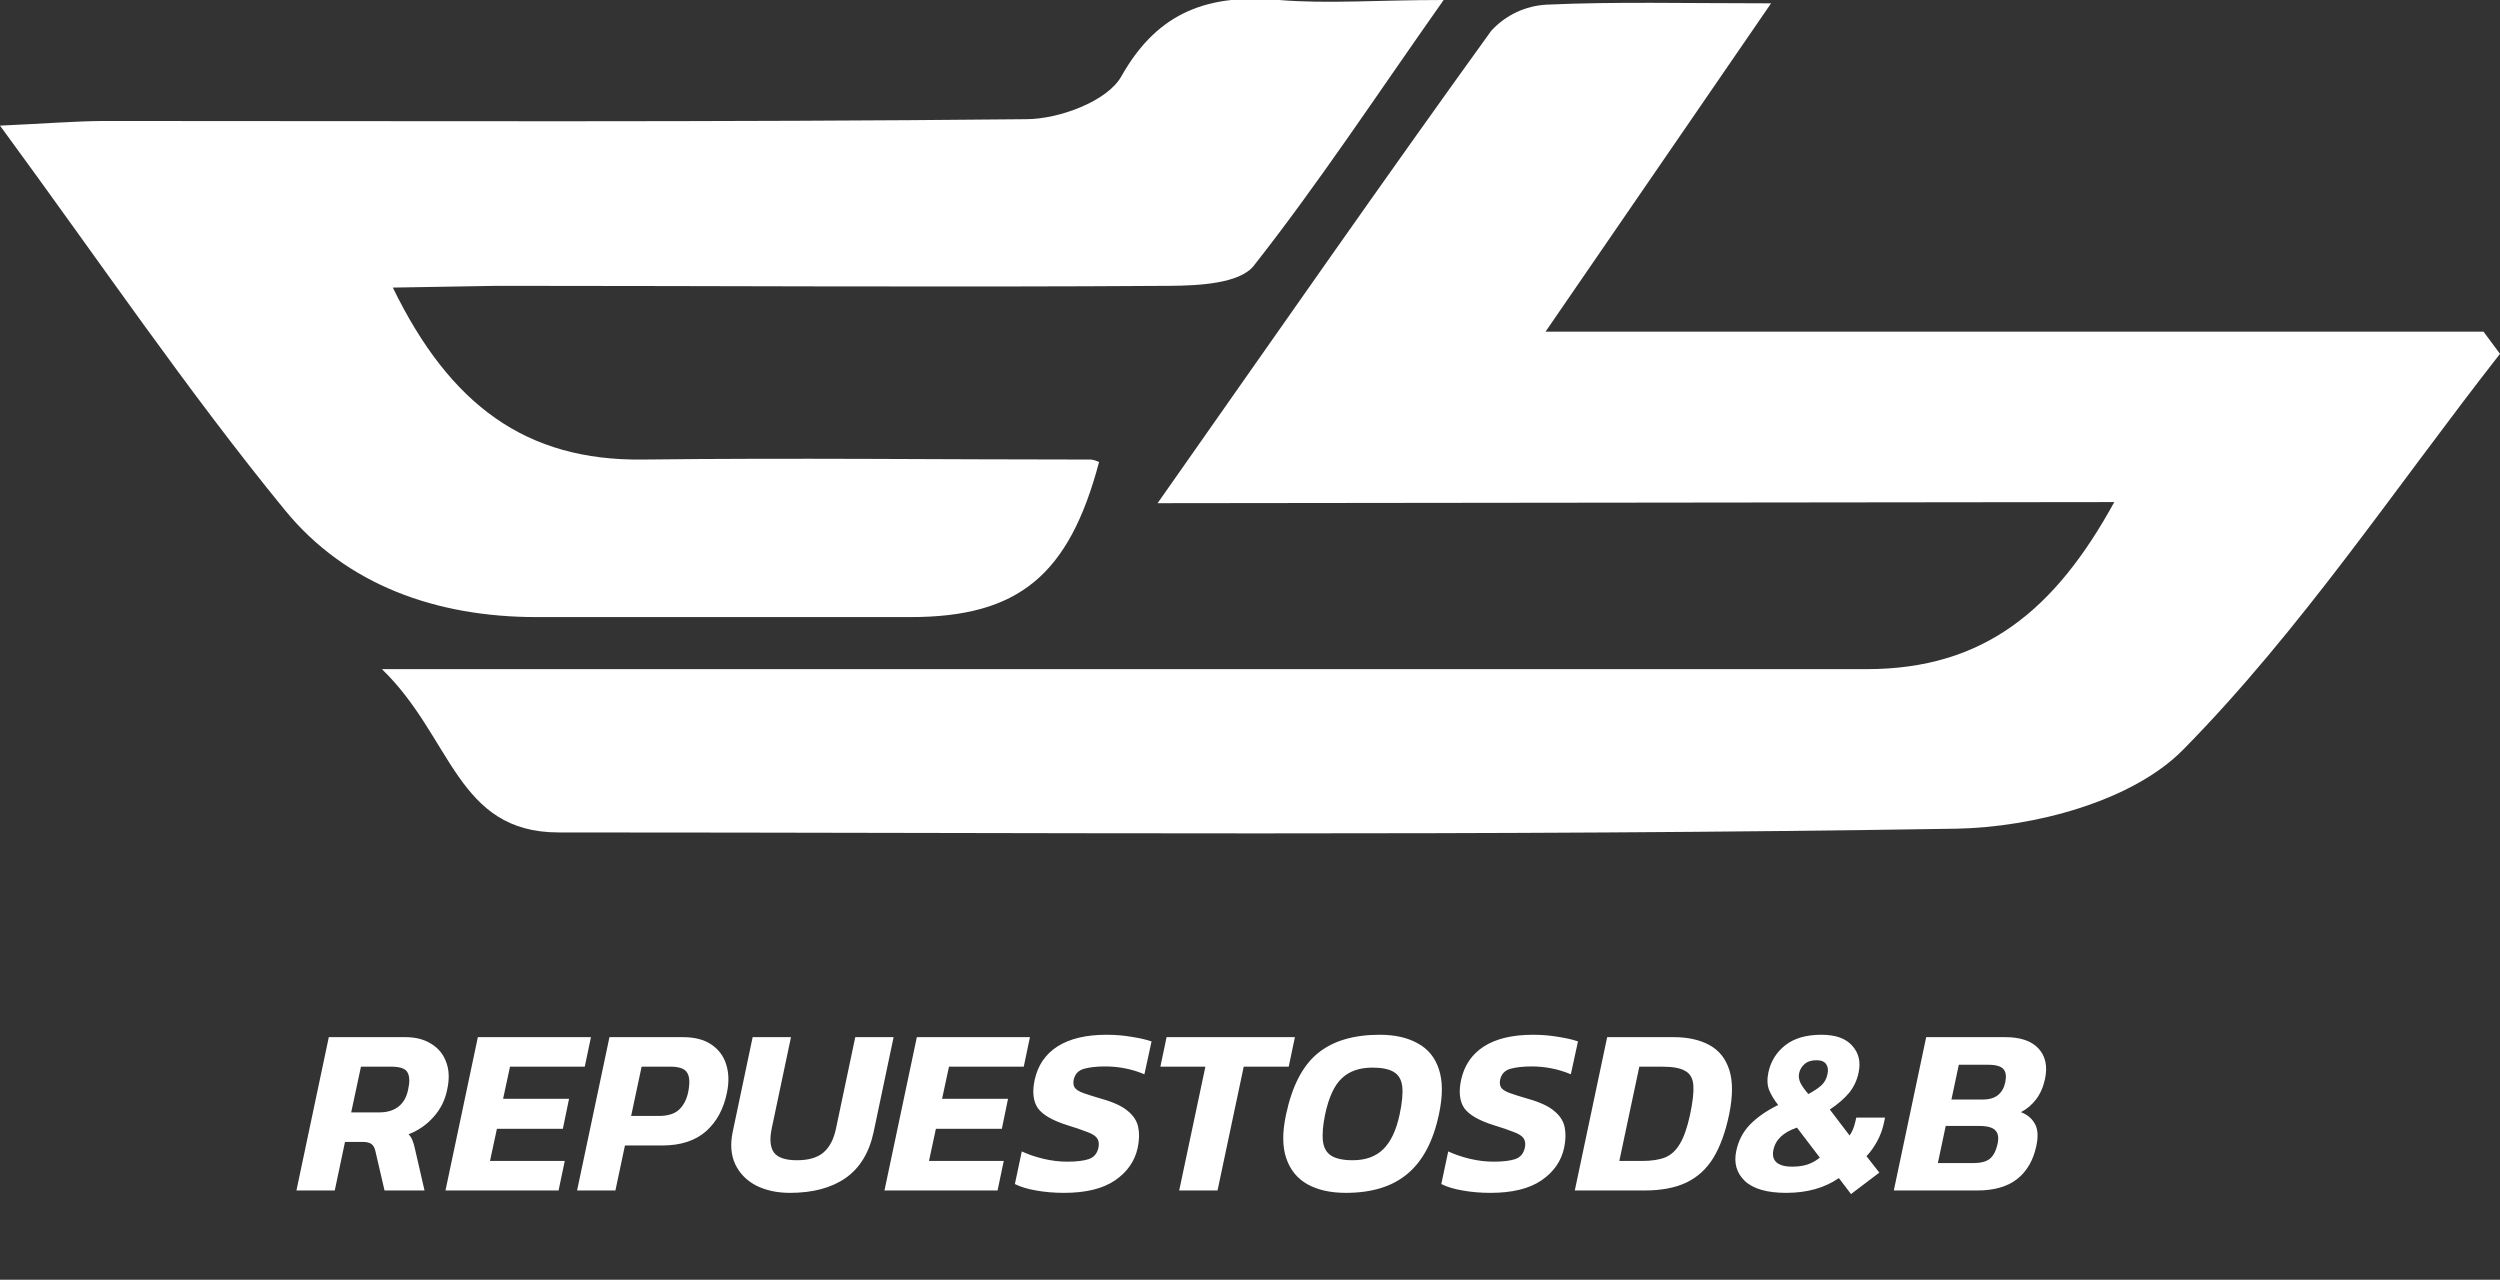<svg width="84" height="43" viewBox="0 0 84 43" fill="none" xmlns="http://www.w3.org/2000/svg">
<rect x="0" y="0" width="84" height="43" fill="#333333" stroke="none"/>
<path d="M9.96 40L11.048 34.848H13.624C13.965 34.848 14.253 34.923 14.488 35.072C14.728 35.216 14.896 35.421 14.992 35.688C15.093 35.949 15.104 36.259 15.024 36.616C14.955 36.963 14.803 37.267 14.568 37.528C14.339 37.789 14.059 37.984 13.728 38.112C13.787 38.171 13.829 38.237 13.856 38.312C13.888 38.381 13.917 38.48 13.944 38.608L14.264 40H12.92L12.616 38.688C12.589 38.565 12.544 38.483 12.48 38.44C12.421 38.392 12.323 38.368 12.184 38.368H11.592L11.248 40H9.96ZM11.8 37.376H12.752C13.003 37.376 13.211 37.315 13.376 37.192C13.547 37.064 13.659 36.872 13.712 36.616C13.771 36.36 13.765 36.168 13.696 36.04C13.632 35.907 13.445 35.84 13.136 35.84H12.128L11.8 37.376ZM14.968 40L16.056 34.848H19.856L19.648 35.84H17.136L16.904 36.92H19.12L18.912 37.928H16.696L16.464 39.008H18.976L18.768 40H14.968ZM19.39 40L20.478 34.848H22.942C23.342 34.848 23.662 34.931 23.902 35.096C24.147 35.261 24.312 35.483 24.398 35.76C24.488 36.037 24.499 36.347 24.43 36.688C24.323 37.243 24.088 37.683 23.726 38.008C23.363 38.328 22.872 38.488 22.254 38.488H20.998L20.678 40H19.39ZM21.206 37.496H22.134C22.448 37.496 22.68 37.421 22.83 37.272C22.979 37.123 23.078 36.925 23.126 36.68C23.184 36.381 23.171 36.168 23.086 36.04C23.006 35.907 22.819 35.84 22.526 35.84H21.558L21.206 37.496ZM26.545 40.08C26.108 40.08 25.727 39.997 25.401 39.832C25.081 39.661 24.849 39.424 24.705 39.12C24.561 38.811 24.532 38.451 24.617 38.04L25.289 34.848H26.577L25.929 37.92C25.855 38.277 25.879 38.544 26.001 38.72C26.129 38.896 26.388 38.984 26.777 38.984C27.172 38.984 27.471 38.896 27.673 38.72C27.876 38.544 28.015 38.277 28.089 37.92L28.737 34.848H30.025L29.353 38.04C29.204 38.733 28.889 39.248 28.409 39.584C27.929 39.915 27.308 40.08 26.545 40.08ZM29.718 40L30.806 34.848H34.606L34.398 35.84H31.886L31.654 36.92H33.87L33.662 37.928H31.446L31.214 39.008H33.726L33.518 40H29.718ZM35.756 40.08C35.414 40.08 35.1 40.053 34.812 40C34.529 39.952 34.292 39.88 34.1 39.784L34.332 38.688C34.55 38.789 34.793 38.872 35.06 38.936C35.332 39 35.596 39.032 35.852 39.032C36.172 39.032 36.417 39.003 36.588 38.944C36.758 38.885 36.865 38.757 36.908 38.56C36.934 38.427 36.918 38.32 36.86 38.24C36.801 38.16 36.689 38.091 36.524 38.032C36.364 37.968 36.145 37.893 35.868 37.808C35.372 37.653 35.041 37.464 34.876 37.24C34.716 37.011 34.678 36.693 34.764 36.288C34.87 35.797 35.126 35.421 35.532 35.16C35.942 34.899 36.492 34.768 37.18 34.768C37.478 34.768 37.764 34.792 38.036 34.84C38.308 34.883 38.526 34.933 38.692 34.992L38.452 36.096C38.238 36.005 38.02 35.939 37.796 35.896C37.577 35.853 37.358 35.832 37.14 35.832C36.852 35.832 36.612 35.859 36.42 35.912C36.233 35.965 36.118 36.088 36.076 36.28C36.054 36.392 36.068 36.483 36.116 36.552C36.164 36.616 36.26 36.675 36.404 36.728C36.553 36.781 36.756 36.845 37.012 36.92C37.412 37.032 37.705 37.168 37.892 37.328C38.084 37.483 38.201 37.664 38.244 37.872C38.286 38.075 38.281 38.304 38.228 38.56C38.132 39.013 37.876 39.381 37.46 39.664C37.049 39.941 36.481 40.08 35.756 40.08ZM39.621 40L40.501 35.84H38.989L39.197 34.848H43.509L43.301 35.84H41.789L40.909 40H39.621ZM45.219 40.08C44.707 40.08 44.278 39.984 43.931 39.792C43.59 39.6 43.352 39.309 43.219 38.92C43.086 38.531 43.083 38.04 43.211 37.448C43.414 36.493 43.768 35.808 44.275 35.392C44.782 34.976 45.475 34.768 46.355 34.768C46.867 34.768 47.294 34.864 47.635 35.056C47.982 35.243 48.219 35.533 48.347 35.928C48.48 36.323 48.48 36.829 48.347 37.448C48.155 38.349 47.803 39.013 47.291 39.44C46.784 39.867 46.094 40.08 45.219 40.08ZM45.451 38.984C45.883 38.984 46.224 38.861 46.475 38.616C46.731 38.365 46.915 37.976 47.027 37.448C47.112 37.048 47.142 36.733 47.115 36.504C47.088 36.275 46.992 36.112 46.827 36.016C46.667 35.92 46.43 35.872 46.115 35.872C45.678 35.872 45.334 35.992 45.083 36.232C44.832 36.467 44.646 36.872 44.523 37.448C44.448 37.816 44.424 38.115 44.451 38.344C44.478 38.568 44.571 38.731 44.731 38.832C44.891 38.933 45.131 38.984 45.451 38.984ZM50.084 40.08C49.742 40.08 49.428 40.053 49.14 40C48.857 39.952 48.62 39.88 48.428 39.784L48.66 38.688C48.879 38.789 49.121 38.872 49.388 38.936C49.66 39 49.924 39.032 50.18 39.032C50.5 39.032 50.745 39.003 50.916 38.944C51.087 38.885 51.193 38.757 51.236 38.56C51.263 38.427 51.246 38.32 51.188 38.24C51.129 38.16 51.017 38.091 50.852 38.032C50.692 37.968 50.473 37.893 50.196 37.808C49.7 37.653 49.369 37.464 49.204 37.24C49.044 37.011 49.007 36.693 49.092 36.288C49.199 35.797 49.455 35.421 49.86 35.16C50.27 34.899 50.82 34.768 51.508 34.768C51.806 34.768 52.092 34.792 52.364 34.84C52.636 34.883 52.855 34.933 53.02 34.992L52.78 36.096C52.566 36.005 52.348 35.939 52.124 35.896C51.905 35.853 51.687 35.832 51.468 35.832C51.18 35.832 50.94 35.859 50.748 35.912C50.561 35.965 50.447 36.088 50.404 36.28C50.383 36.392 50.396 36.483 50.444 36.552C50.492 36.616 50.588 36.675 50.732 36.728C50.881 36.781 51.084 36.845 51.34 36.92C51.74 37.032 52.033 37.168 52.22 37.328C52.412 37.483 52.529 37.664 52.572 37.872C52.614 38.075 52.609 38.304 52.556 38.56C52.46 39.013 52.204 39.381 51.788 39.664C51.377 39.941 50.809 40.08 50.084 40.08ZM52.913 40L54.001 34.848H56.233C56.708 34.848 57.108 34.936 57.433 35.112C57.758 35.288 57.983 35.568 58.105 35.952C58.228 36.336 58.225 36.837 58.097 37.456C57.974 38.043 57.798 38.525 57.569 38.904C57.34 39.277 57.036 39.555 56.657 39.736C56.284 39.912 55.815 40 55.249 40H52.913ZM54.409 39.008H55.177C55.492 39.008 55.751 38.968 55.953 38.888C56.156 38.803 56.321 38.648 56.449 38.424C56.583 38.2 56.694 37.877 56.785 37.456C56.876 37.029 56.913 36.701 56.897 36.472C56.881 36.237 56.791 36.075 56.625 35.984C56.465 35.888 56.206 35.84 55.849 35.84H55.081L54.409 39.008ZM62.194 40.12L61.786 39.584C61.306 39.915 60.717 40.08 60.018 40.08C59.373 40.08 58.908 39.947 58.626 39.68C58.349 39.413 58.252 39.077 58.338 38.672C58.413 38.32 58.567 38.024 58.802 37.784C59.042 37.539 59.356 37.32 59.746 37.128C59.612 36.957 59.511 36.789 59.442 36.624C59.378 36.459 59.37 36.261 59.418 36.032C59.498 35.659 59.687 35.355 59.986 35.12C60.285 34.885 60.69 34.768 61.202 34.768C61.676 34.768 62.02 34.891 62.234 35.136C62.453 35.376 62.525 35.675 62.45 36.032C62.397 36.293 62.29 36.523 62.13 36.72C61.97 36.912 61.754 37.099 61.482 37.28L62.146 38.152C62.231 38.035 62.295 37.883 62.338 37.696L62.37 37.552H63.338L63.298 37.736C63.255 37.944 63.181 38.147 63.074 38.344C62.967 38.541 62.847 38.709 62.714 38.848L63.146 39.4L62.194 40.12ZM60.762 36.76C60.949 36.659 61.093 36.563 61.194 36.472C61.3 36.376 61.37 36.251 61.402 36.096C61.434 35.957 61.42 35.845 61.362 35.76C61.303 35.669 61.194 35.624 61.034 35.624C60.863 35.624 60.73 35.667 60.634 35.752C60.538 35.832 60.477 35.936 60.45 36.064C60.428 36.171 60.444 36.28 60.498 36.392C60.556 36.504 60.645 36.627 60.762 36.76ZM60.21 39.2C60.407 39.2 60.581 39.176 60.73 39.128C60.885 39.075 61.023 38.997 61.146 38.896L60.378 37.888C59.919 38.043 59.655 38.293 59.586 38.64C59.548 38.821 59.583 38.96 59.69 39.056C59.802 39.152 59.975 39.2 60.21 39.2ZM63.632 40L64.72 34.848H67.376C67.888 34.848 68.261 34.976 68.496 35.232C68.731 35.488 68.802 35.829 68.712 36.256C68.653 36.528 68.552 36.757 68.408 36.944C68.269 37.125 68.101 37.267 67.904 37.368C68.123 37.453 68.28 37.587 68.376 37.768C68.472 37.944 68.488 38.184 68.424 38.488C68.323 38.979 68.106 39.355 67.776 39.616C67.451 39.872 67.002 40 66.432 40H63.632ZM65.568 36.944H66.616C66.84 36.944 67.013 36.893 67.136 36.792C67.258 36.691 67.338 36.549 67.376 36.368C67.418 36.171 67.4 36.024 67.32 35.928C67.24 35.827 67.067 35.776 66.8 35.776H65.816L65.568 36.944ZM65.112 39.08H66.288C66.549 39.08 66.739 39.032 66.856 38.936C66.978 38.84 67.067 38.669 67.12 38.424C67.162 38.227 67.138 38.08 67.048 37.984C66.957 37.883 66.776 37.832 66.504 37.832H65.376L65.112 39.08Z" fill="white"/>
<g clip-path="url(#clip0_1_332)">
<path d="M38.895 16.907C42.931 11.16 46.473 6.068 50.105 1.035C50.587 0.507 51.259 0.191 51.974 0.156C54.276 0.052 56.593 0.112 59.508 0.112L51.929 11.145H83.447L84 11.889C80.502 16.356 77.318 21.166 73.357 25.186C71.645 26.928 68.327 27.799 65.719 27.844C50.083 28.097 34.47 27.97 18.775 27.97C15.336 27.97 15.202 24.776 12.833 22.483H19.432C33.864 22.483 48.289 22.483 62.721 22.483C66.66 22.483 69.052 20.496 71.04 16.87L38.895 16.907Z" fill="white"/>
<path d="M13.199 9.663C15.127 13.624 17.683 15.485 21.585 15.441C26.615 15.381 31.637 15.441 36.667 15.441C36.758 15.455 36.846 15.483 36.929 15.523C35.92 19.334 34.216 20.734 30.591 20.734C26.406 20.734 22.218 20.734 18.027 20.734C14.694 20.734 11.637 19.677 9.559 17.123C6.286 13.118 3.371 8.815 0 4.221C1.495 4.154 2.496 4.072 3.468 4.065C13.804 4.065 24.141 4.11 34.477 4.005C35.584 4.005 37.205 3.402 37.676 2.568C38.932 0.335 40.666 -0.201 42.975 1.67564e-05C44.612 0.134 46.271 1.67564e-05 48.506 1.67564e-05C46.204 3.268 44.291 6.179 42.123 8.934C41.645 9.529 40.277 9.596 39.321 9.604C31.779 9.656 24.238 9.604 16.697 9.604L13.199 9.663Z" fill="white"/>
</g>
<defs>
<clipPath id="clip0_1_332">
<rect width="84" height="28" fill="white"/>
</clipPath>
</defs>
</svg>
